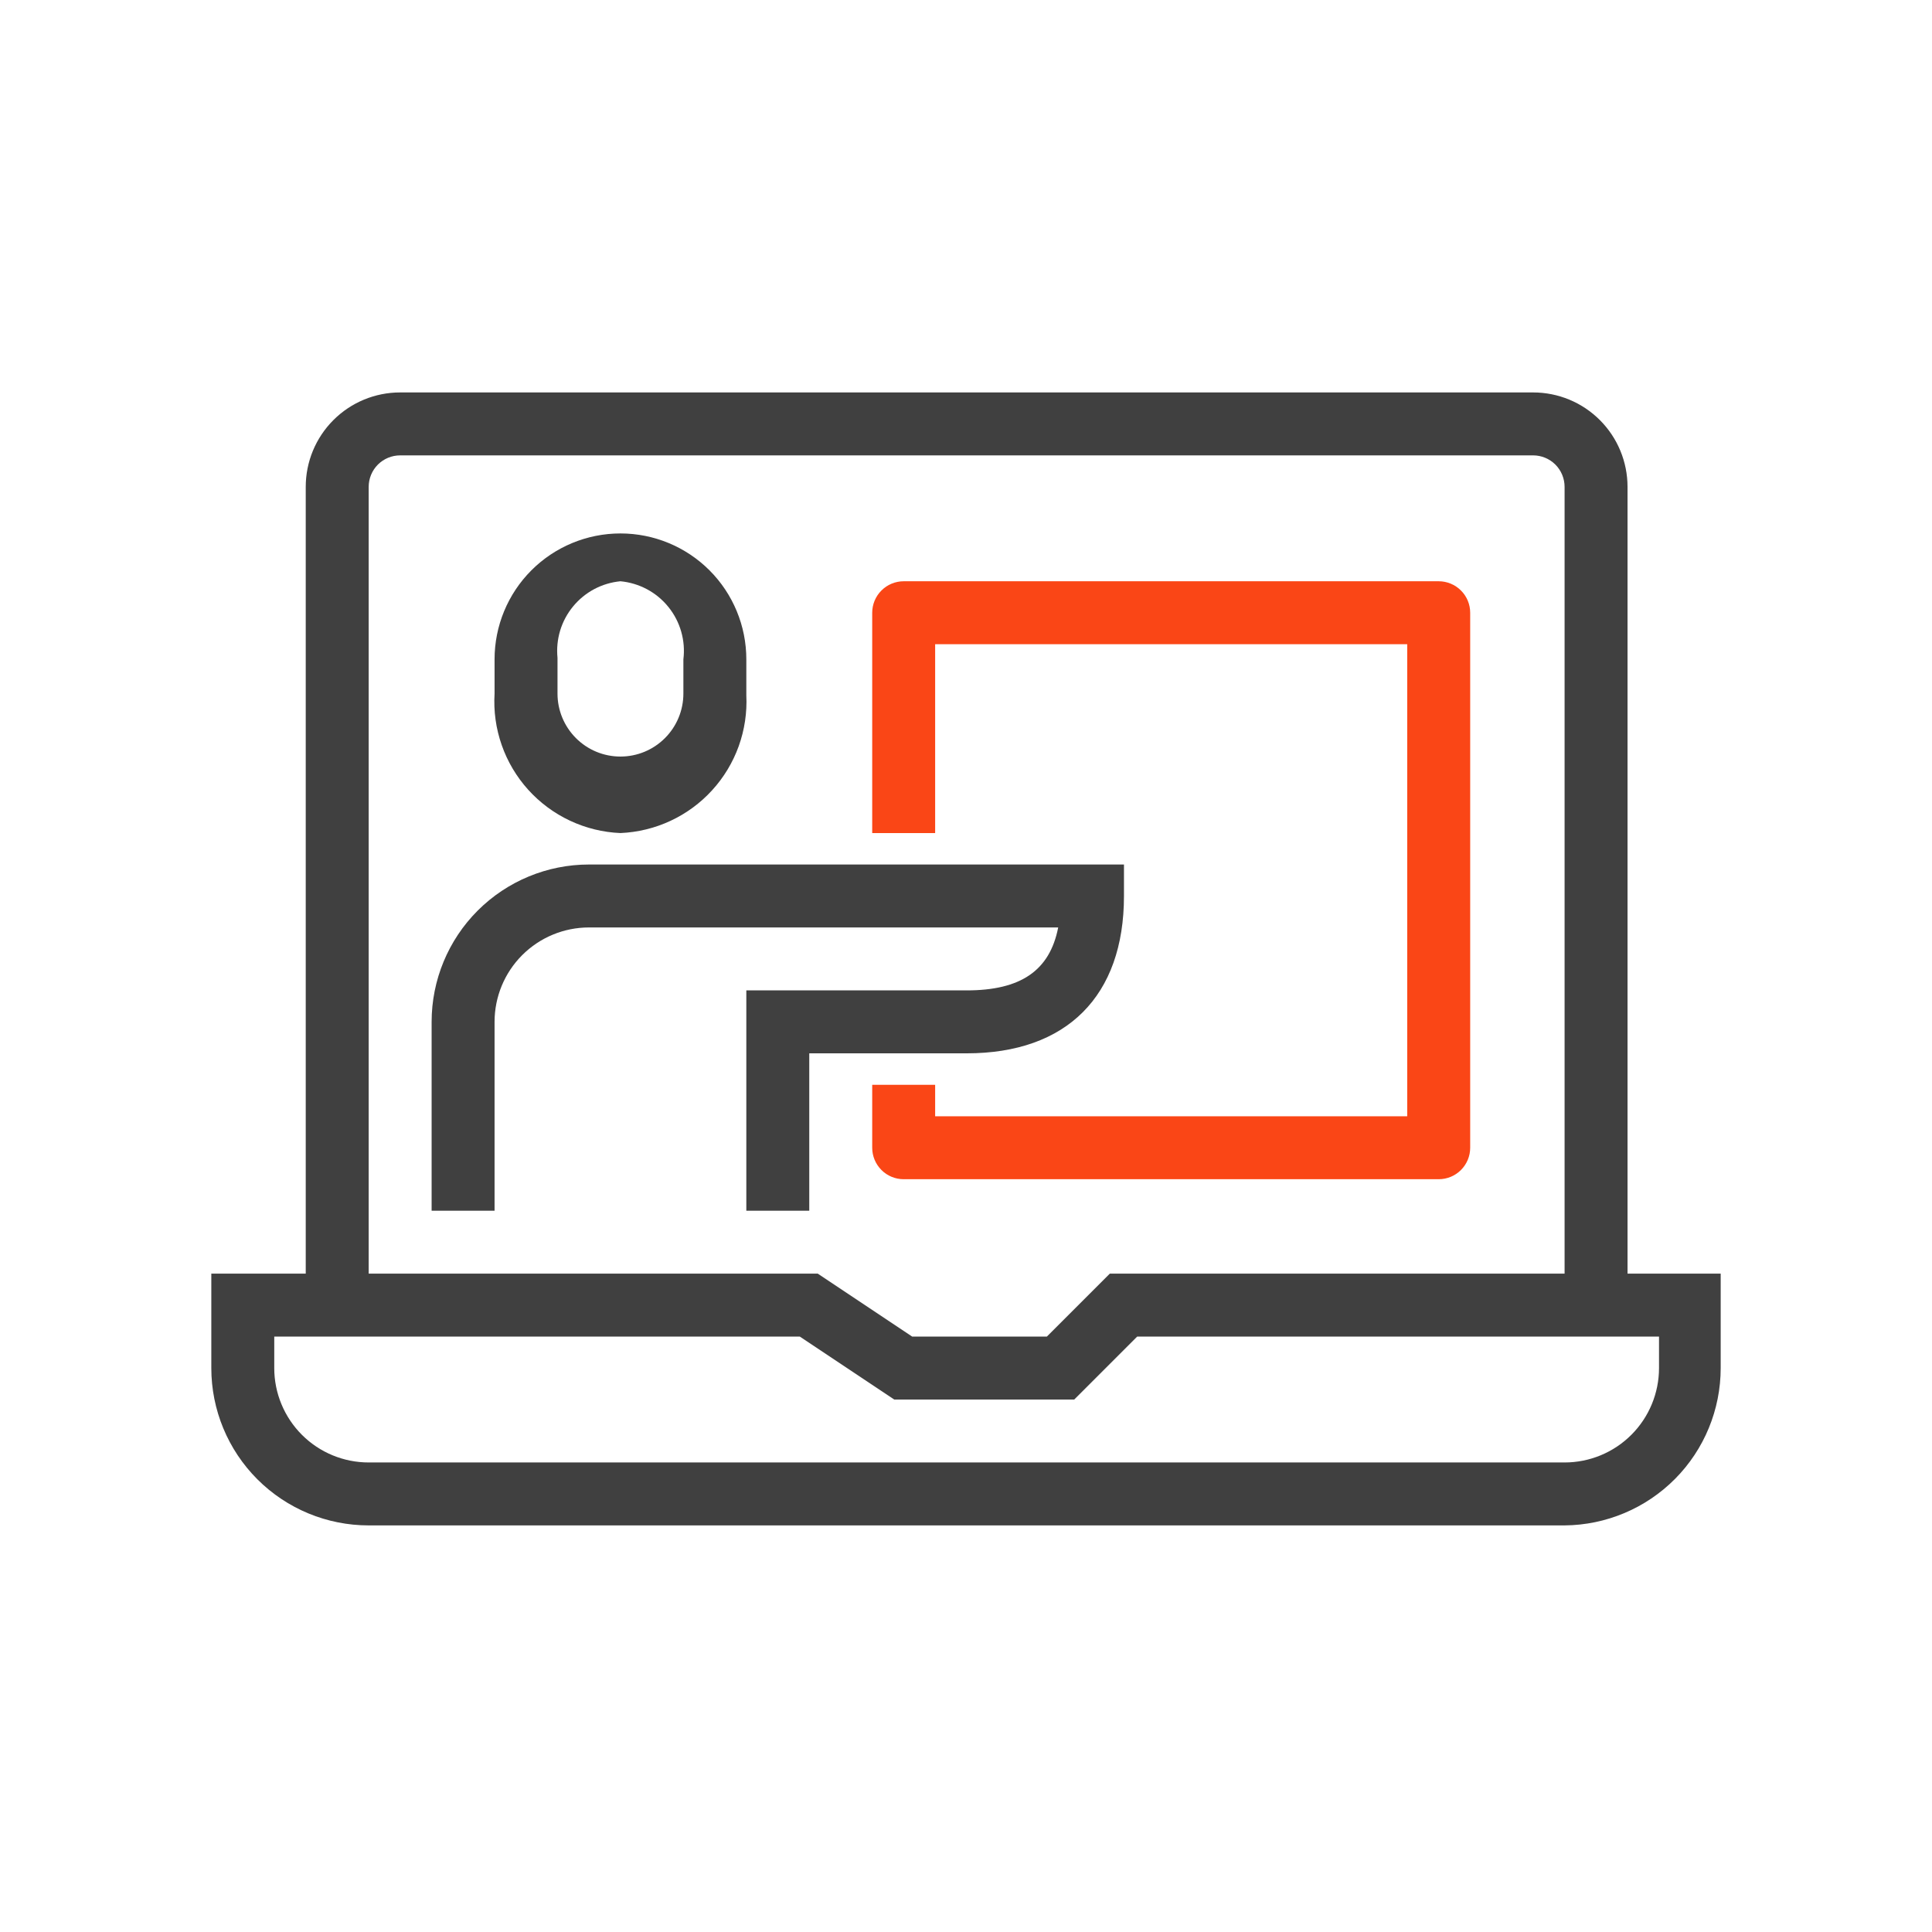 <svg width="64" height="64" viewBox="0 0 64 64" fill="none" xmlns="http://www.w3.org/2000/svg">
<path d="M53.914 43.233H51.829V16.128C51.829 15.851 51.719 15.586 51.524 15.39C51.328 15.195 51.063 15.085 50.787 15.085H13.255C12.979 15.085 12.714 15.195 12.518 15.39C12.323 15.586 12.213 15.851 12.213 16.128V43.233H10.128V16.128C10.128 15.298 10.457 14.503 11.044 13.916C11.63 13.329 12.426 13 13.255 13H50.787C51.616 13 52.412 13.329 52.998 13.916C53.585 14.503 53.914 15.298 53.914 16.128V43.233Z" fill="#404040"/>
<path d="M51.829 50.531H12.213C10.83 50.531 9.504 49.982 8.527 49.005C7.549 48.027 7 46.701 7 45.319V42.191H27.09L30.217 44.276H34.679L36.764 42.191H57V45.319C57 46.694 56.457 48.014 55.488 48.99C54.519 49.966 53.204 50.52 51.829 50.531V50.531ZM9.085 44.276V45.319C9.085 46.148 9.415 46.944 10.001 47.53C10.588 48.117 11.383 48.446 12.213 48.446H51.829C52.658 48.446 53.454 48.117 54.041 47.53C54.627 46.944 54.957 46.148 54.957 45.319V44.276H37.671L35.586 46.361H29.623L26.495 44.276H9.085Z" fill="#404040"/>
<path d="M47.659 39.063H29.936C29.659 39.063 29.394 38.954 29.199 38.758C29.003 38.562 28.893 38.297 28.893 38.021V35.936H30.978V36.978H46.616V21.34H30.978V27.596H28.893V20.298C28.893 20.021 29.003 19.756 29.199 19.561C29.394 19.365 29.659 19.255 29.936 19.255H47.659C47.935 19.255 48.201 19.365 48.396 19.561C48.592 19.756 48.702 20.021 48.702 20.298V38.021C48.702 38.297 48.592 38.562 48.396 38.758C48.201 38.954 47.935 39.063 47.659 39.063Z" fill="#FA4616"/>
<path d="M20.553 27.596C19.974 27.572 19.406 27.433 18.881 27.186C18.357 26.94 17.887 26.592 17.498 26.162C17.11 25.732 16.811 25.229 16.62 24.682C16.428 24.135 16.348 23.555 16.383 22.977V21.841C16.383 20.735 16.822 19.674 17.604 18.892C18.386 18.11 19.447 17.671 20.553 17.671C21.659 17.671 22.72 18.11 23.502 18.892C24.284 19.674 24.723 20.735 24.723 21.841V23.029C24.751 23.603 24.665 24.177 24.471 24.718C24.276 25.259 23.976 25.756 23.588 26.18C23.201 26.605 22.733 26.948 22.212 27.191C21.691 27.434 21.127 27.571 20.553 27.596ZM20.553 19.255C20.249 19.284 19.954 19.372 19.685 19.515C19.416 19.658 19.178 19.853 18.984 20.089C18.79 20.324 18.645 20.595 18.556 20.887C18.468 21.179 18.438 21.485 18.468 21.789V22.977C18.468 23.53 18.688 24.06 19.079 24.451C19.47 24.843 20 25.062 20.553 25.062C21.106 25.062 21.636 24.843 22.027 24.451C22.418 24.06 22.638 23.53 22.638 22.977V21.841C22.676 21.533 22.651 21.221 22.566 20.924C22.481 20.626 22.337 20.348 22.142 20.107C21.948 19.866 21.707 19.666 21.434 19.52C21.161 19.374 20.861 19.284 20.553 19.255V19.255Z" fill="#404040"/>
<path d="M26.808 40.106H24.723V32.808H32.021C33.803 32.808 34.773 32.162 35.054 30.723H19.51C18.681 30.723 17.885 31.053 17.299 31.639C16.712 32.226 16.383 33.021 16.383 33.851V40.106H14.298V33.851C14.298 32.468 14.847 31.142 15.824 30.165C16.802 29.187 18.128 28.638 19.51 28.638H37.233V29.681C37.233 32.996 35.336 34.893 32.021 34.893H26.808V40.106Z" fill="#404040"/>
</svg>
